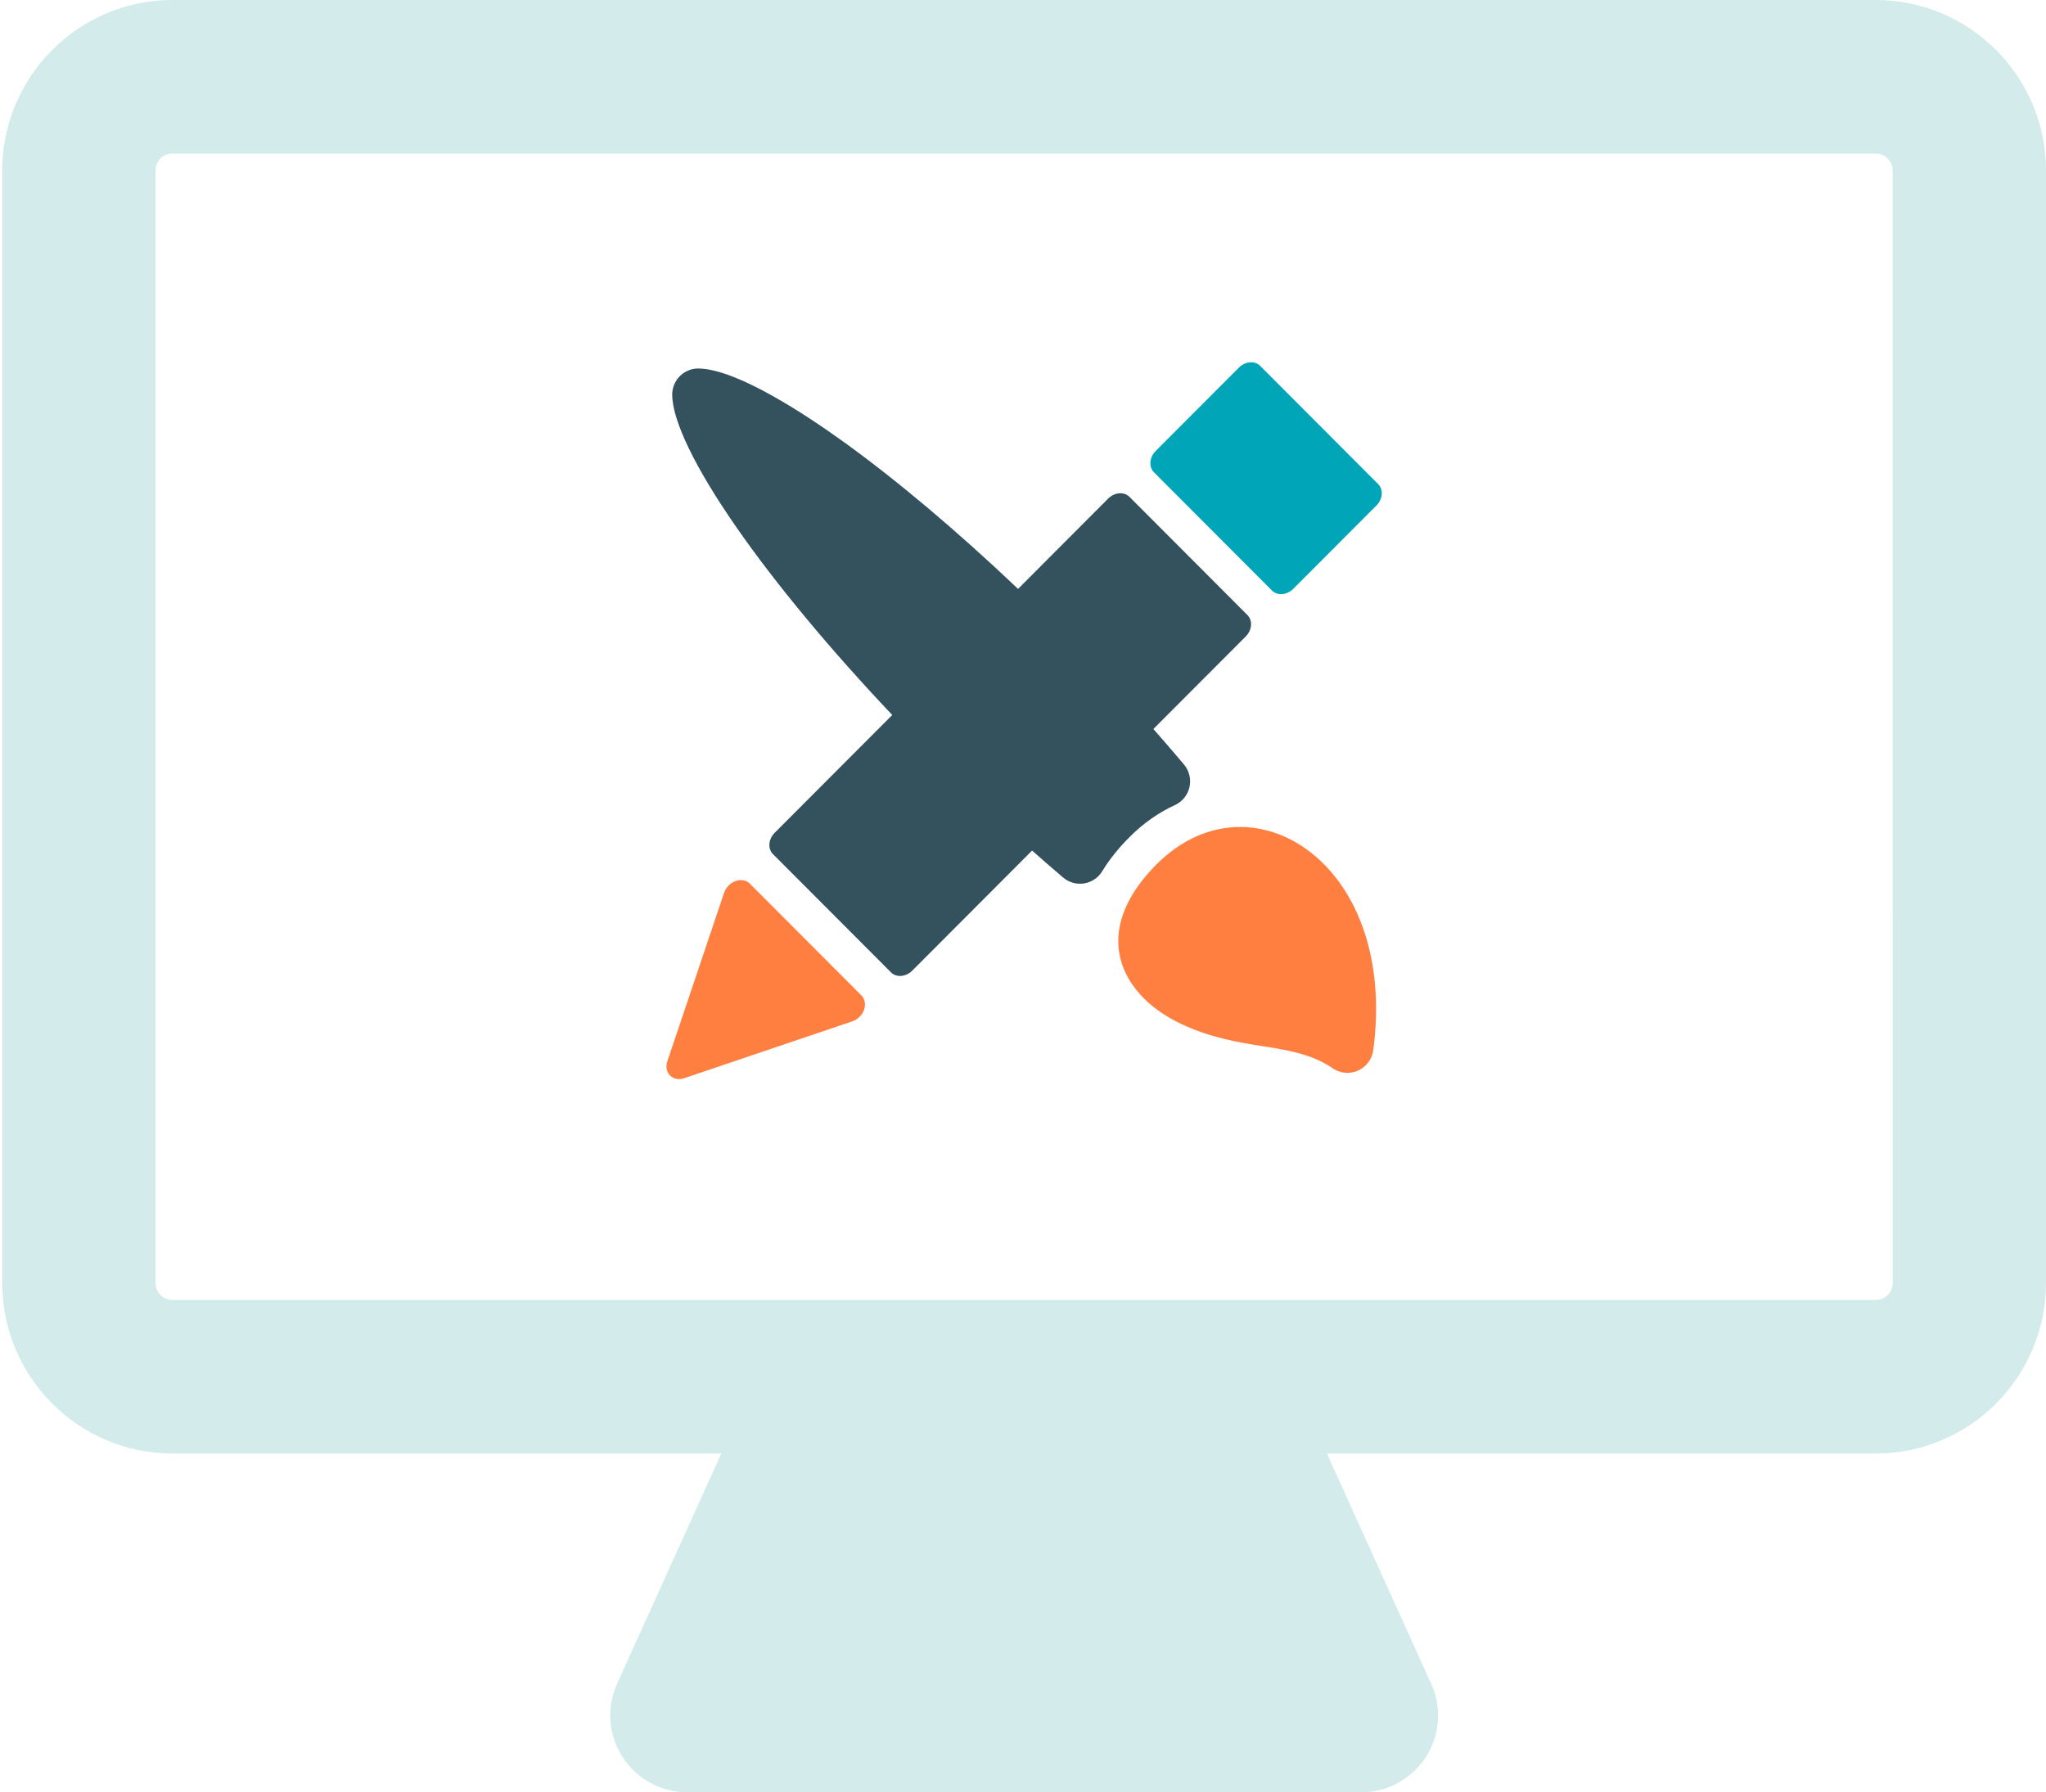 <?xml version="1.0" encoding="utf-8"?>
<!-- Generator: Adobe Illustrator 16.0.0, SVG Export Plug-In . SVG Version: 6.00 Build 0)  -->
<!DOCTYPE svg PUBLIC "-//W3C//DTD SVG 1.1//EN" "http://www.w3.org/Graphics/SVG/1.1/DTD/svg11.dtd">
<svg version="1.1" id="Capa_1" xmlns="http://www.w3.org/2000/svg" xmlns:xlink="http://www.w3.org/1999/xlink" x="0px" y="0px"
	 width="150.163px" height="131.557px" viewBox="0 24.971 150.163 131.557" enable-background="new 0 24.971 150.163 131.557"
	 xml:space="preserve">
<path fill="#D3EBEB" d="M137.671,24.971H12.656c-6.889,0-12.493,5.617-12.493,12.521v81.655c0,6.904,5.604,12.521,12.493,12.521
	h40.28l-7.645,16.895c-0.79,1.745-0.641,3.772,0.395,5.382c1.035,1.611,2.816,2.583,4.728,2.583h49.499c0.002,0,0.005,0,0.007,0
	c3.107,0,5.625-2.523,5.625-5.637c0-0.937-0.227-1.822-0.632-2.599l-7.523-16.623h40.28c6.889,0,12.494-5.617,12.494-12.521V37.492
	C150.164,30.588,144.56,24.971,137.671,24.971z M138.915,119.147c0,0.688-0.559,1.246-1.244,1.246H12.656
	c-0.686,0-1.244-0.559-1.244-1.246V37.492c0-0.688,0.558-1.247,1.244-1.247h125.014c0.686,0,1.243,0.559,1.243,1.247
	L138.915,119.147L138.915,119.147z"/>
<path fill="#00A5B7" d="M92.488,51.828c-0.396-0.397-1.095-0.338-1.562,0.129l-6.103,6.115c-0.468,0.469-0.525,1.171-0.13,1.568
	l8.664,8.683c0.197,0.197,0.473,0.282,0.755,0.258c0.283-0.023,0.574-0.155,0.809-0.39l6.102-6.115
	c0.466-0.468,0.525-1.169,0.128-1.565L92.488,51.828z"/>
<path fill="#FF7F40" d="M55.039,89.841c-0.256-0.257-0.655-0.331-1.046-0.196c-0.391,0.135-0.713,0.461-0.846,0.854l-4.169,12.377
	c-0.133,0.39-0.056,0.785,0.2,1.04c0.192,0.195,0.464,0.286,0.754,0.261c0.093-0.008,0.188-0.027,0.284-0.06l12.35-4.179
	c0.391-0.133,0.717-0.457,0.851-0.848c0.136-0.392,0.061-0.792-0.195-1.049L55.039,89.841z"/>
<path fill="#34515E" d="M86.228,84.071c0.544-0.249,0.941-0.739,1.072-1.323c0.131-0.584-0.018-1.197-0.401-1.655
	c-0.72-0.858-1.474-1.73-2.249-2.609l6.779-6.793c0.224-0.224,0.364-0.517,0.387-0.811c0.024-0.293-0.069-0.565-0.258-0.755
	l-8.664-8.682c-0.396-0.398-1.096-0.339-1.563,0.129l-6.611,6.627c-4.434-4.212-8.887-7.971-12.812-10.798
	c-2.763-1.991-7.818-5.336-10.633-5.379c-0.513-0.009-1.01,0.192-1.375,0.556c-0.366,0.363-0.569,0.858-0.565,1.374
	c0.015,1.922,1.697,5.39,4.739,9.763c2.895,4.163,6.873,8.945,11.41,13.741l-8.625,8.645c-0.468,0.469-0.526,1.169-0.129,1.565
	l8.663,8.682c0.198,0.2,0.47,0.284,0.755,0.26c0.282-0.024,0.575-0.156,0.808-0.389l8.792-8.812c0.768,0.681,1.529,1.342,2.28,1.98
	c0.348,0.296,0.786,0.455,1.236,0.455c0.102,0,0.204-0.008,0.306-0.024c0.552-0.09,1.037-0.417,1.328-0.896
	c0.512-0.845,1.181-1.683,1.988-2.49C83.894,85.416,85.02,84.622,86.228,84.071z"/>
<path fill="#FF7F40" d="M91.023,85.675c-2.227,0-4.352,0.951-6.148,2.751c-2.156,2.16-3.096,4.426-2.721,6.553
	c0.372,2.106,2.042,3.994,4.583,5.176c2.185,1.017,4.177,1.333,5.933,1.611c1.85,0.292,3.595,0.57,5.147,1.625
	c0.321,0.22,0.697,0.332,1.074,0.332c0.265,0,0.531-0.055,0.78-0.167c0.605-0.271,1.027-0.836,1.117-1.495
	c0.666-4.976-0.287-9.445-2.682-12.581C96.256,87.062,93.675,85.675,91.023,85.675z"/>
</svg>
